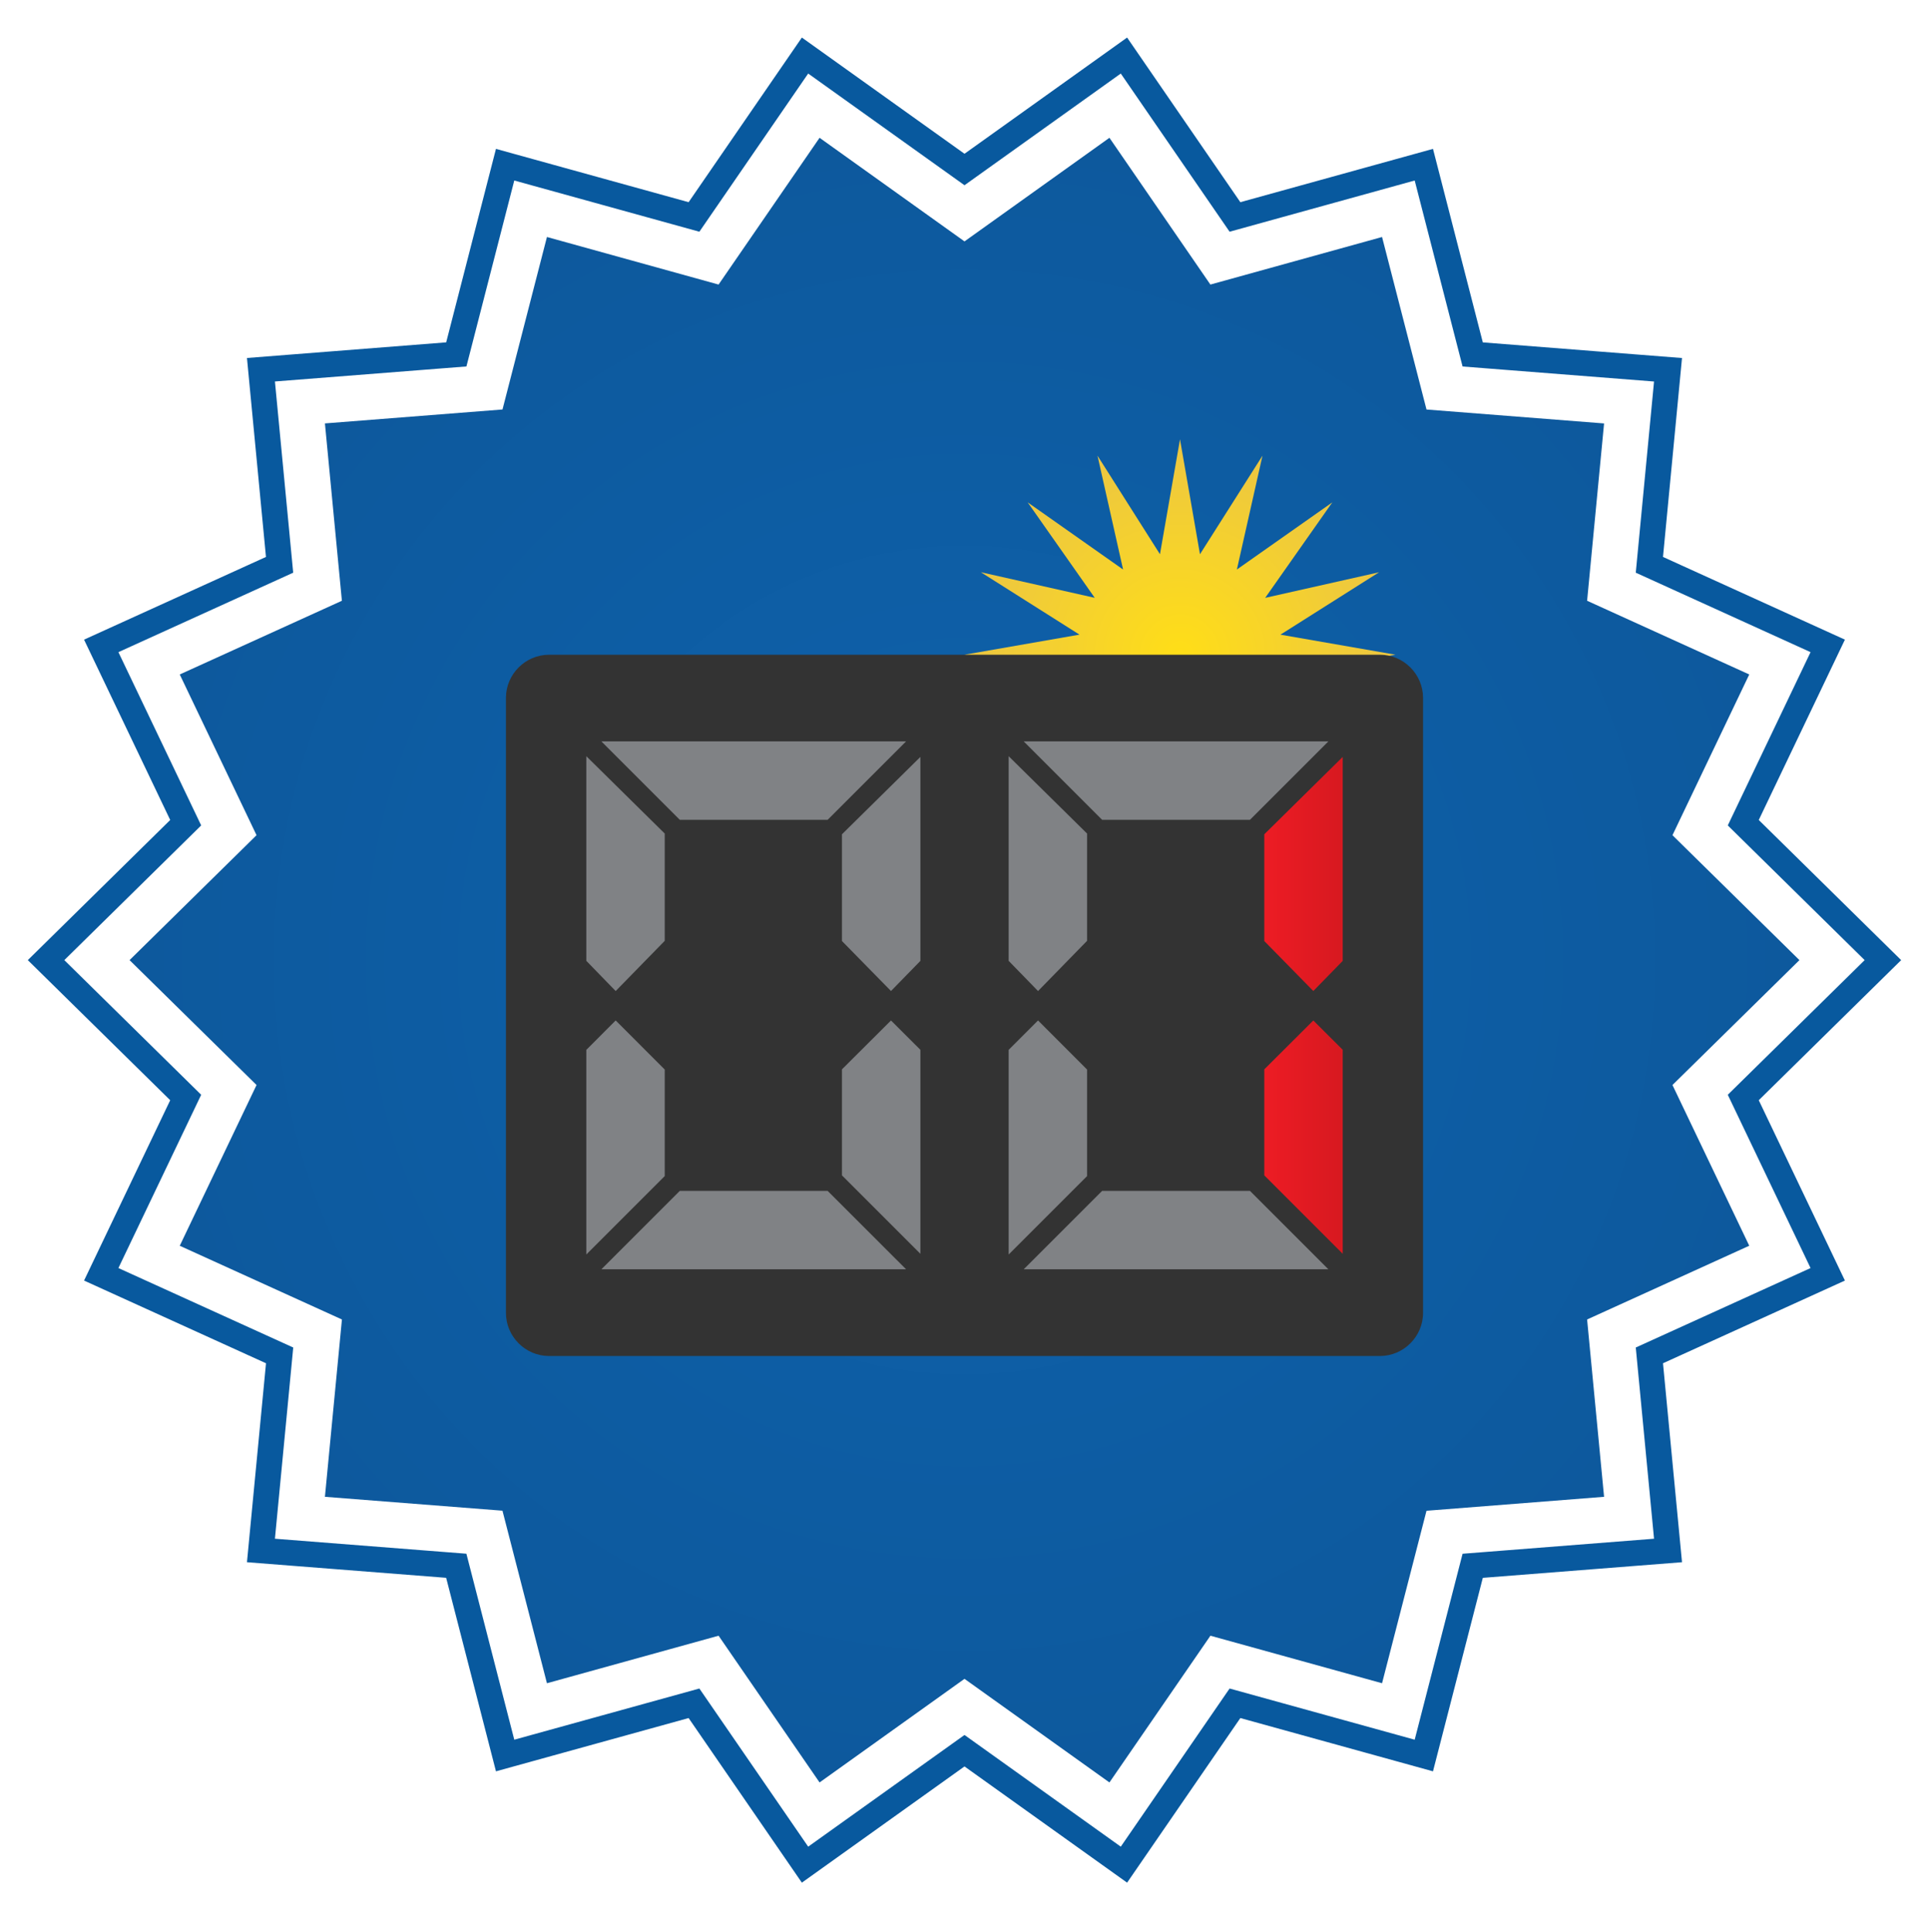 <?xml version="1.0" encoding="utf-8"?>
<!-- Generator: Adobe Illustrator 16.0.0, SVG Export Plug-In . SVG Version: 6.00 Build 0)  -->
<!DOCTYPE svg PUBLIC "-//W3C//DTD SVG 1.1//EN" "http://www.w3.org/Graphics/SVG/1.1/DTD/svg11.dtd">
<svg version="1.1" xmlns="http://www.w3.org/2000/svg" xmlns:xlink="http://www.w3.org/1999/xlink" x="0px" y="0px" width="56.5px"
	 height="56.6px" viewBox="0 0 56.5 56.6" enable-background="new 0 0 56.5 56.6" xml:space="preserve">
<g id="Layer_9">
</g>
<g id="Bracket">
</g>
<g id="Nav">
</g>
<g id="Round">
</g>
<g id="Team_Info">
	<g id="Team_Name">
	</g>
	<g id="Score">
	</g>
	<g id="Seed">
	</g>
</g>
<g id="PopOut">
	<radialGradient id="SVGID_1_" cx="28.25" cy="28.123" r="24.272" gradientUnits="userSpaceOnUse">
		<stop  offset="0" style="stop-color:#0E62AC"/>
		<stop  offset="1" style="stop-color:#0D599D"/>
	</radialGradient>
	<polygon fill="url(#SVGID_1_)" points="52.705,28.123 48.986,31.781 51.235,36.489 46.486,38.649 46.983,43.843 41.782,44.252 
		40.48,49.304 35.453,47.912 32.495,52.21 28.25,49.175 24.005,52.21 21.047,47.912 16.02,49.304 14.717,44.25 9.517,43.843 
		10.015,38.649 5.265,36.49 7.514,31.781 3.795,28.123 7.514,24.464 5.265,19.756 10.014,17.597 9.517,12.402 14.718,11.994 
		16.02,6.942 21.047,8.335 24.005,4.036 28.25,7.071 32.495,4.036 35.452,8.335 40.48,6.942 41.782,11.995 46.983,12.403 
		46.486,17.597 51.235,19.756 48.986,24.464 	"/>
	<radialGradient id="SVGID_2_" cx="34.56" cy="19.178" r="6.311" gradientUnits="userSpaceOnUse">
		<stop  offset="0" style="stop-color:#FFDE17"/>
		<stop  offset="1" style="stop-color:#ECC642"/>
	</radialGradient>
	<polygon fill="url(#SVGID_2_)" points="40.872,19.177 37.504,19.765 40.392,21.595 37.056,20.844 39.022,23.641 36.228,21.673 
		36.978,25.008 35.147,22.121 34.562,25.488 33.975,22.121 32.146,25.008 32.896,21.673 30.098,23.639 32.066,20.844 28.729,21.593 
		31.618,19.765 28.25,19.177 31.618,18.589 28.729,16.761 32.065,17.511 30.1,14.714 32.895,16.682 32.145,13.346 33.975,16.234 
		34.562,12.867 35.147,16.234 36.978,13.347 36.228,16.682 39.023,14.715 37.057,17.512 40.393,16.762 37.504,18.59 	"/>
	<polygon fill="none" stroke="#08599E" stroke-width="0.75" stroke-miterlimit="10" points="55.15,28.123 51.06,32.147 
		53.534,37.326 48.31,39.701 48.856,45.415 43.135,45.864 41.704,51.421 36.172,49.891 32.92,54.618 28.25,51.28 23.579,54.618 
		20.327,49.891 14.795,51.421 13.364,45.863 7.643,45.415 8.19,39.701 2.965,37.326 5.439,32.147 1.349,28.123 5.439,24.098 
		2.965,18.919 8.189,16.544 7.643,10.83 13.365,10.381 14.795,4.824 20.327,6.355 23.579,1.627 28.25,4.965 32.92,1.627 
		36.172,6.355 41.704,4.824 43.135,10.382 48.856,10.831 48.31,16.544 53.534,18.919 51.06,24.098 	"/>
	<g>
		<path fill="#333333" d="M40.417,19.178H34.88H21.623h-5.54c-0.694,0-1.264,0.569-1.264,1.264v18.013
			c0,0.695,0.569,1.264,1.264,1.264h24.334c0.694,0,1.264-0.569,1.264-1.264V20.442C41.681,19.747,41.111,19.178,40.417,19.178z"/>
	</g>
	<g>
		<g>
			<linearGradient id="SVGID_3_" gradientUnits="userSpaceOnUse" x1="37.031" y1="29.448" x2="39.328" y2="29.448">
				<stop  offset="0" style="stop-color:#ED1C24"/>
				<stop  offset="1" style="stop-color:#D71920"/>
			</linearGradient>
			<path fill="url(#SVGID_3_)" d="M37.031,27.564v-3.127l2.297-2.266v5.975l-0.861,0.882L37.031,27.564z M39.328,30.75v5.975
				l-2.297-2.297v-3.106l1.436-1.431L39.328,30.75z"/>
		</g>
		<g>
			<path fill="#808285" d="M17.173,28.144v-5.994l2.297,2.266v3.142l-1.437,1.471L17.173,28.144z M19.47,31.328v3.121l-2.297,2.297
				v-5.994l0.86-0.862L19.47,31.328z M26.539,21.716l-2.298,2.297h-4.33l-2.297-2.297H26.539z M26.539,37.179h-8.925l2.297-2.297
				h4.33L26.539,37.179z M24.661,27.564v-3.127l2.297-2.266v5.975l-0.861,0.882L24.661,27.564z M26.958,30.75v5.975l-2.297-2.297
				v-3.106l1.436-1.431L26.958,30.75z"/>
			<path fill="#808285" d="M29.543,28.144v-5.994l2.297,2.266v3.142l-1.436,1.471L29.543,28.144z M31.84,31.328v3.121l-2.297,2.297
				v-5.994l0.861-0.862L31.84,31.328z M38.908,21.716l-2.297,2.297h-4.33l-2.297-2.297H38.908z M38.908,37.179h-8.924l2.297-2.297
				h4.33L38.908,37.179z"/>
		</g>
	</g>
</g>
<g id="Hover_x2F_Click">
</g>
<g id="DesktopWeb">
	<g id="FIrst_Round">
	</g>
	<g id="Second_Round" display="none">
	</g>
	<g id="Regional_Semis" display="none">
	</g>
	<g id="Regional_FInals" display="none">
	</g>
	<g id="National_Semis" display="none">
	</g>
	<g id="National_Champ" display="none">
	</g>
</g>
</svg>
